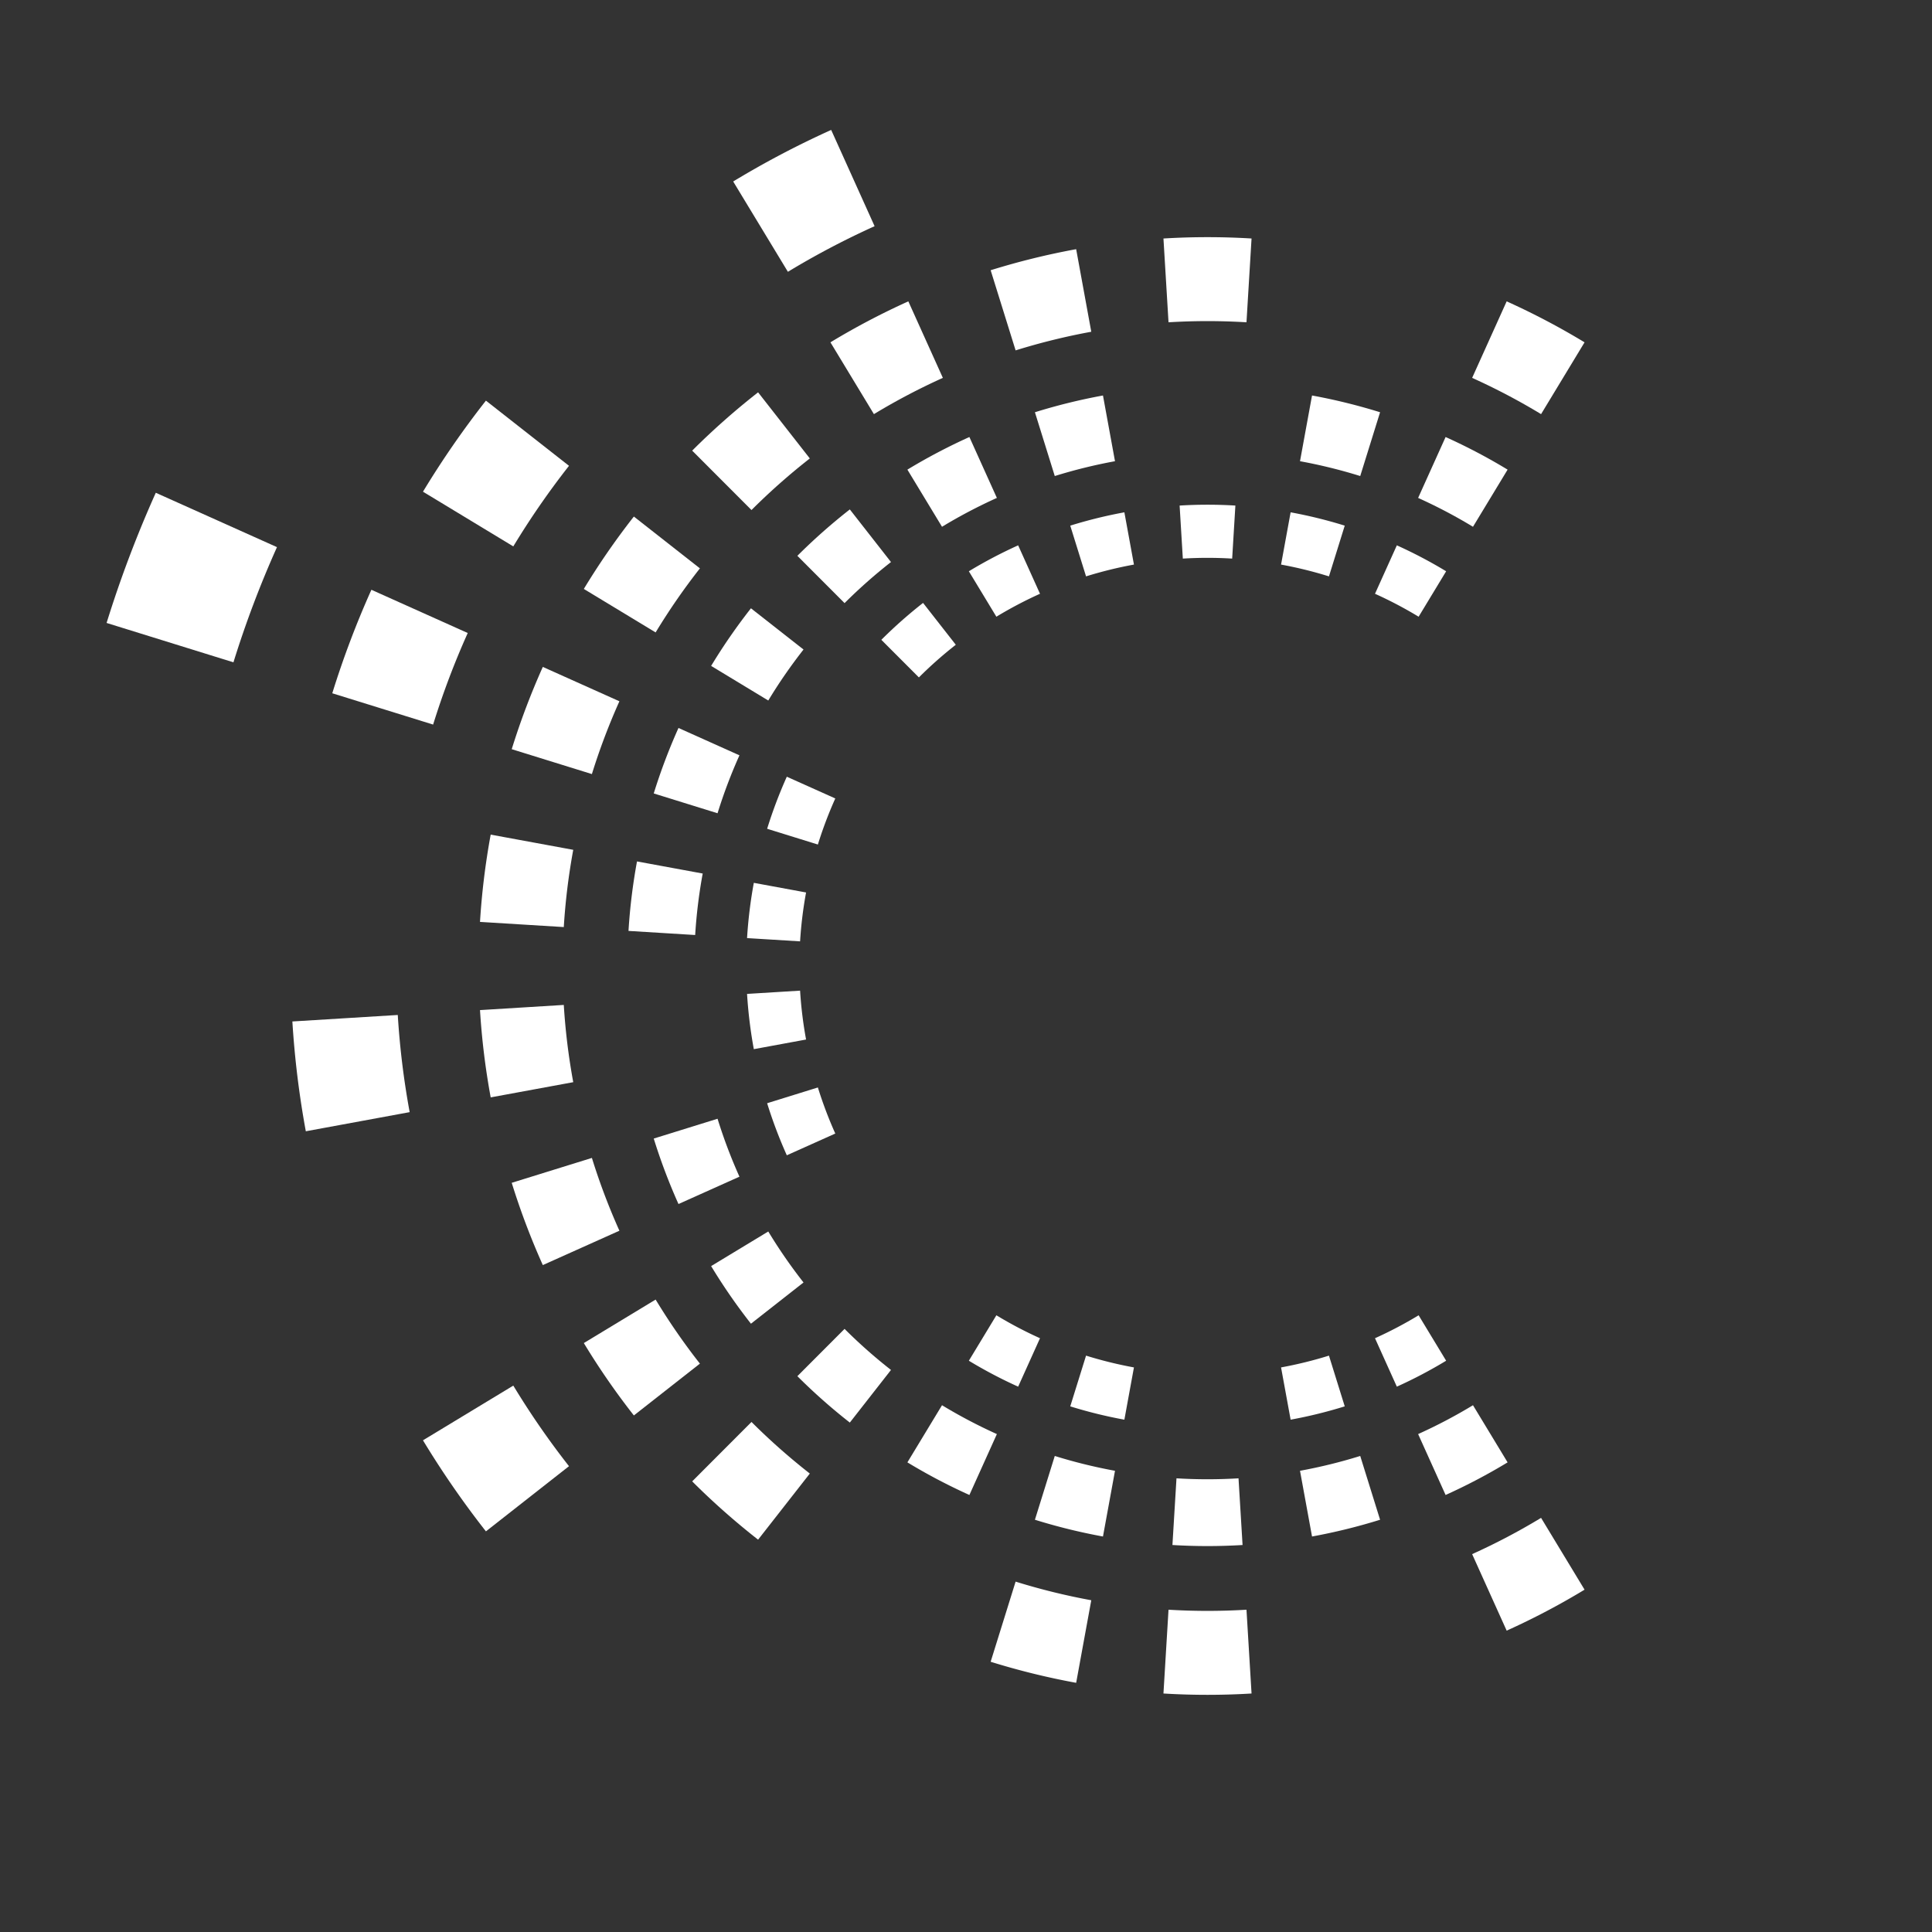 <svg xmlns="http://www.w3.org/2000/svg" viewBox="-50 -40 80 80">
  <rect x="-50" y="-40" width="80" height="80" fill="#333333" stroke="none"/>
  <g>
    <path
      fill="none"
      stroke="white"
      stroke-width="5.5"
      transform="scale(1)"
      d="
        M -41.04 -18.47 A 45.00 45.00 0 0 0 -42.96 -13.39
      "
    />
    <path
      fill="none"
      stroke="white"
      stroke-width="5.5"
      transform="scale(0.795)"
      d="
        M -18.47 -41.04 A 45.00 45.00 0 0 0 -23.28 -38.51
        M -35.42 -27.75 A 45.00 45.00 0 0 0 -38.51 -23.28
        M -41.04 -18.47 A 45.00 45.00 0 0 0 -42.96 -13.39
        M -44.92 2.72 A 45.00 45.00 0 0 0 -44.26 8.11
        M -38.51 23.28 A 45.00 45.00 0 0 0 -35.42 27.75
      "
    />
    <path
      fill="none"
      stroke="white"
      stroke-width="5.5"
      transform="scale(0.632)"
      d="
        M 23.28 -38.51 A 45.00 45.00 0 0 0 18.47 -41.04
        M 2.72 -44.92 A 45.00 45.00 0 0 0 -2.72 -44.92
        M -8.11 -44.26 A 45.00 45.00 0 0 0 -13.39 -42.96
        M -18.47 -41.04 A 45.00 45.00 0 0 0 -23.28 -38.51
        M -27.75 -35.42 A 45.00 45.00 0 0 0 -31.82 -31.82
        M -35.42 -27.75 A 45.00 45.00 0 0 0 -38.51 -23.28
        M -41.04 -18.47 A 45.00 45.00 0 0 0 -42.96 -13.39
        M -44.26 -8.11 A 45.00 45.00 0 0 0 -44.92 -2.72
        M -44.92 2.72 A 45.00 45.00 0 0 0 -44.26 8.11
        M -42.96 13.39 A 45.00 45.00 0 0 0 -41.04 18.47
        M -38.51 23.28 A 45.00 45.00 0 0 0 -35.42 27.75
        M -31.82 31.82 A 45.00 45.00 0 0 0 -27.75 35.42
        M -13.39 42.96 A 45.00 45.00 0 0 0 -8.11 44.26
        M -2.72 44.92 A 45.00 45.00 0 0 0 2.72 44.92
        M 18.47 41.04 A 45.00 45.00 0 0 0 23.28 38.51
      "
    />
    <path
      fill="none"
      stroke="white"
      stroke-width="5.5"
      transform="scale(0.503)"
      d="
        M 23.28 -38.51 A 45.00 45.00 0 0 0 18.47 -41.04
        M 13.39 -42.96 A 45.00 45.00 0 0 0 8.11 -44.26
        M -8.11 -44.26 A 45.00 45.00 0 0 0 -13.39 -42.96
        M -18.47 -41.04 A 45.00 45.00 0 0 0 -23.28 -38.51
        M -27.75 -35.42 A 45.00 45.00 0 0 0 -31.82 -31.82
        M -35.42 -27.75 A 45.00 45.00 0 0 0 -38.51 -23.28
        M -41.04 -18.47 A 45.00 45.00 0 0 0 -42.96 -13.39
        M -44.26 -8.11 A 45.00 45.00 0 0 0 -44.92 -2.72
        M -42.96 13.39 A 45.00 45.00 0 0 0 -41.04 18.47
        M -38.51 23.28 A 45.00 45.00 0 0 0 -35.42 27.75
        M -31.82 31.82 A 45.00 45.00 0 0 0 -27.75 35.42
        M -23.28 38.51 A 45.00 45.00 0 0 0 -18.47 41.04
        M -13.39 42.96 A 45.00 45.00 0 0 0 -8.11 44.26
        M -2.72 44.92 A 45.00 45.00 0 0 0 2.72 44.92
        M 8.11 44.26 A 45.00 45.00 0 0 0 13.39 42.96
        M 18.47 41.04 A 45.00 45.00 0 0 0 23.28 38.51
      "
    />
    <path
      fill="none"
      stroke="white"
      stroke-width="5.5"
      transform="scale(0.4)"
      d="
        M 23.28 -38.51 A 45.00 45.00 0 0 0 18.47 -41.04
        M 13.39 -42.96 A 45.00 45.00 0 0 0 8.11 -44.26
        M 2.72 -44.92 A 45.00 45.00 0 0 0 -2.72 -44.92
        M -8.11 -44.26 A 45.00 45.00 0 0 0 -13.39 -42.96
        M -18.47 -41.04 A 45.00 45.00 0 0 0 -23.28 -38.51
        M -27.75 -35.42 A 45.00 45.00 0 0 0 -31.82 -31.82
        M -41.04 -18.47 A 45.00 45.00 0 0 0 -42.96 -13.39
        M -44.26 -8.11 A 45.00 45.00 0 0 0 -44.92 -2.72
        M -44.92 2.72 A 45.00 45.00 0 0 0 -44.26 8.11
        M -42.96 13.39 A 45.00 45.00 0 0 0 -41.04 18.47
        M -23.28 38.51 A 45.00 45.00 0 0 0 -18.47 41.04
        M -13.39 42.96 A 45.00 45.00 0 0 0 -8.11 44.26
        M 8.11 44.26 A 45.00 45.00 0 0 0 13.39 42.96
        M 18.47 41.04 A 45.00 45.00 0 0 0 23.28 38.51
      "
    />
  </g>
</svg>
